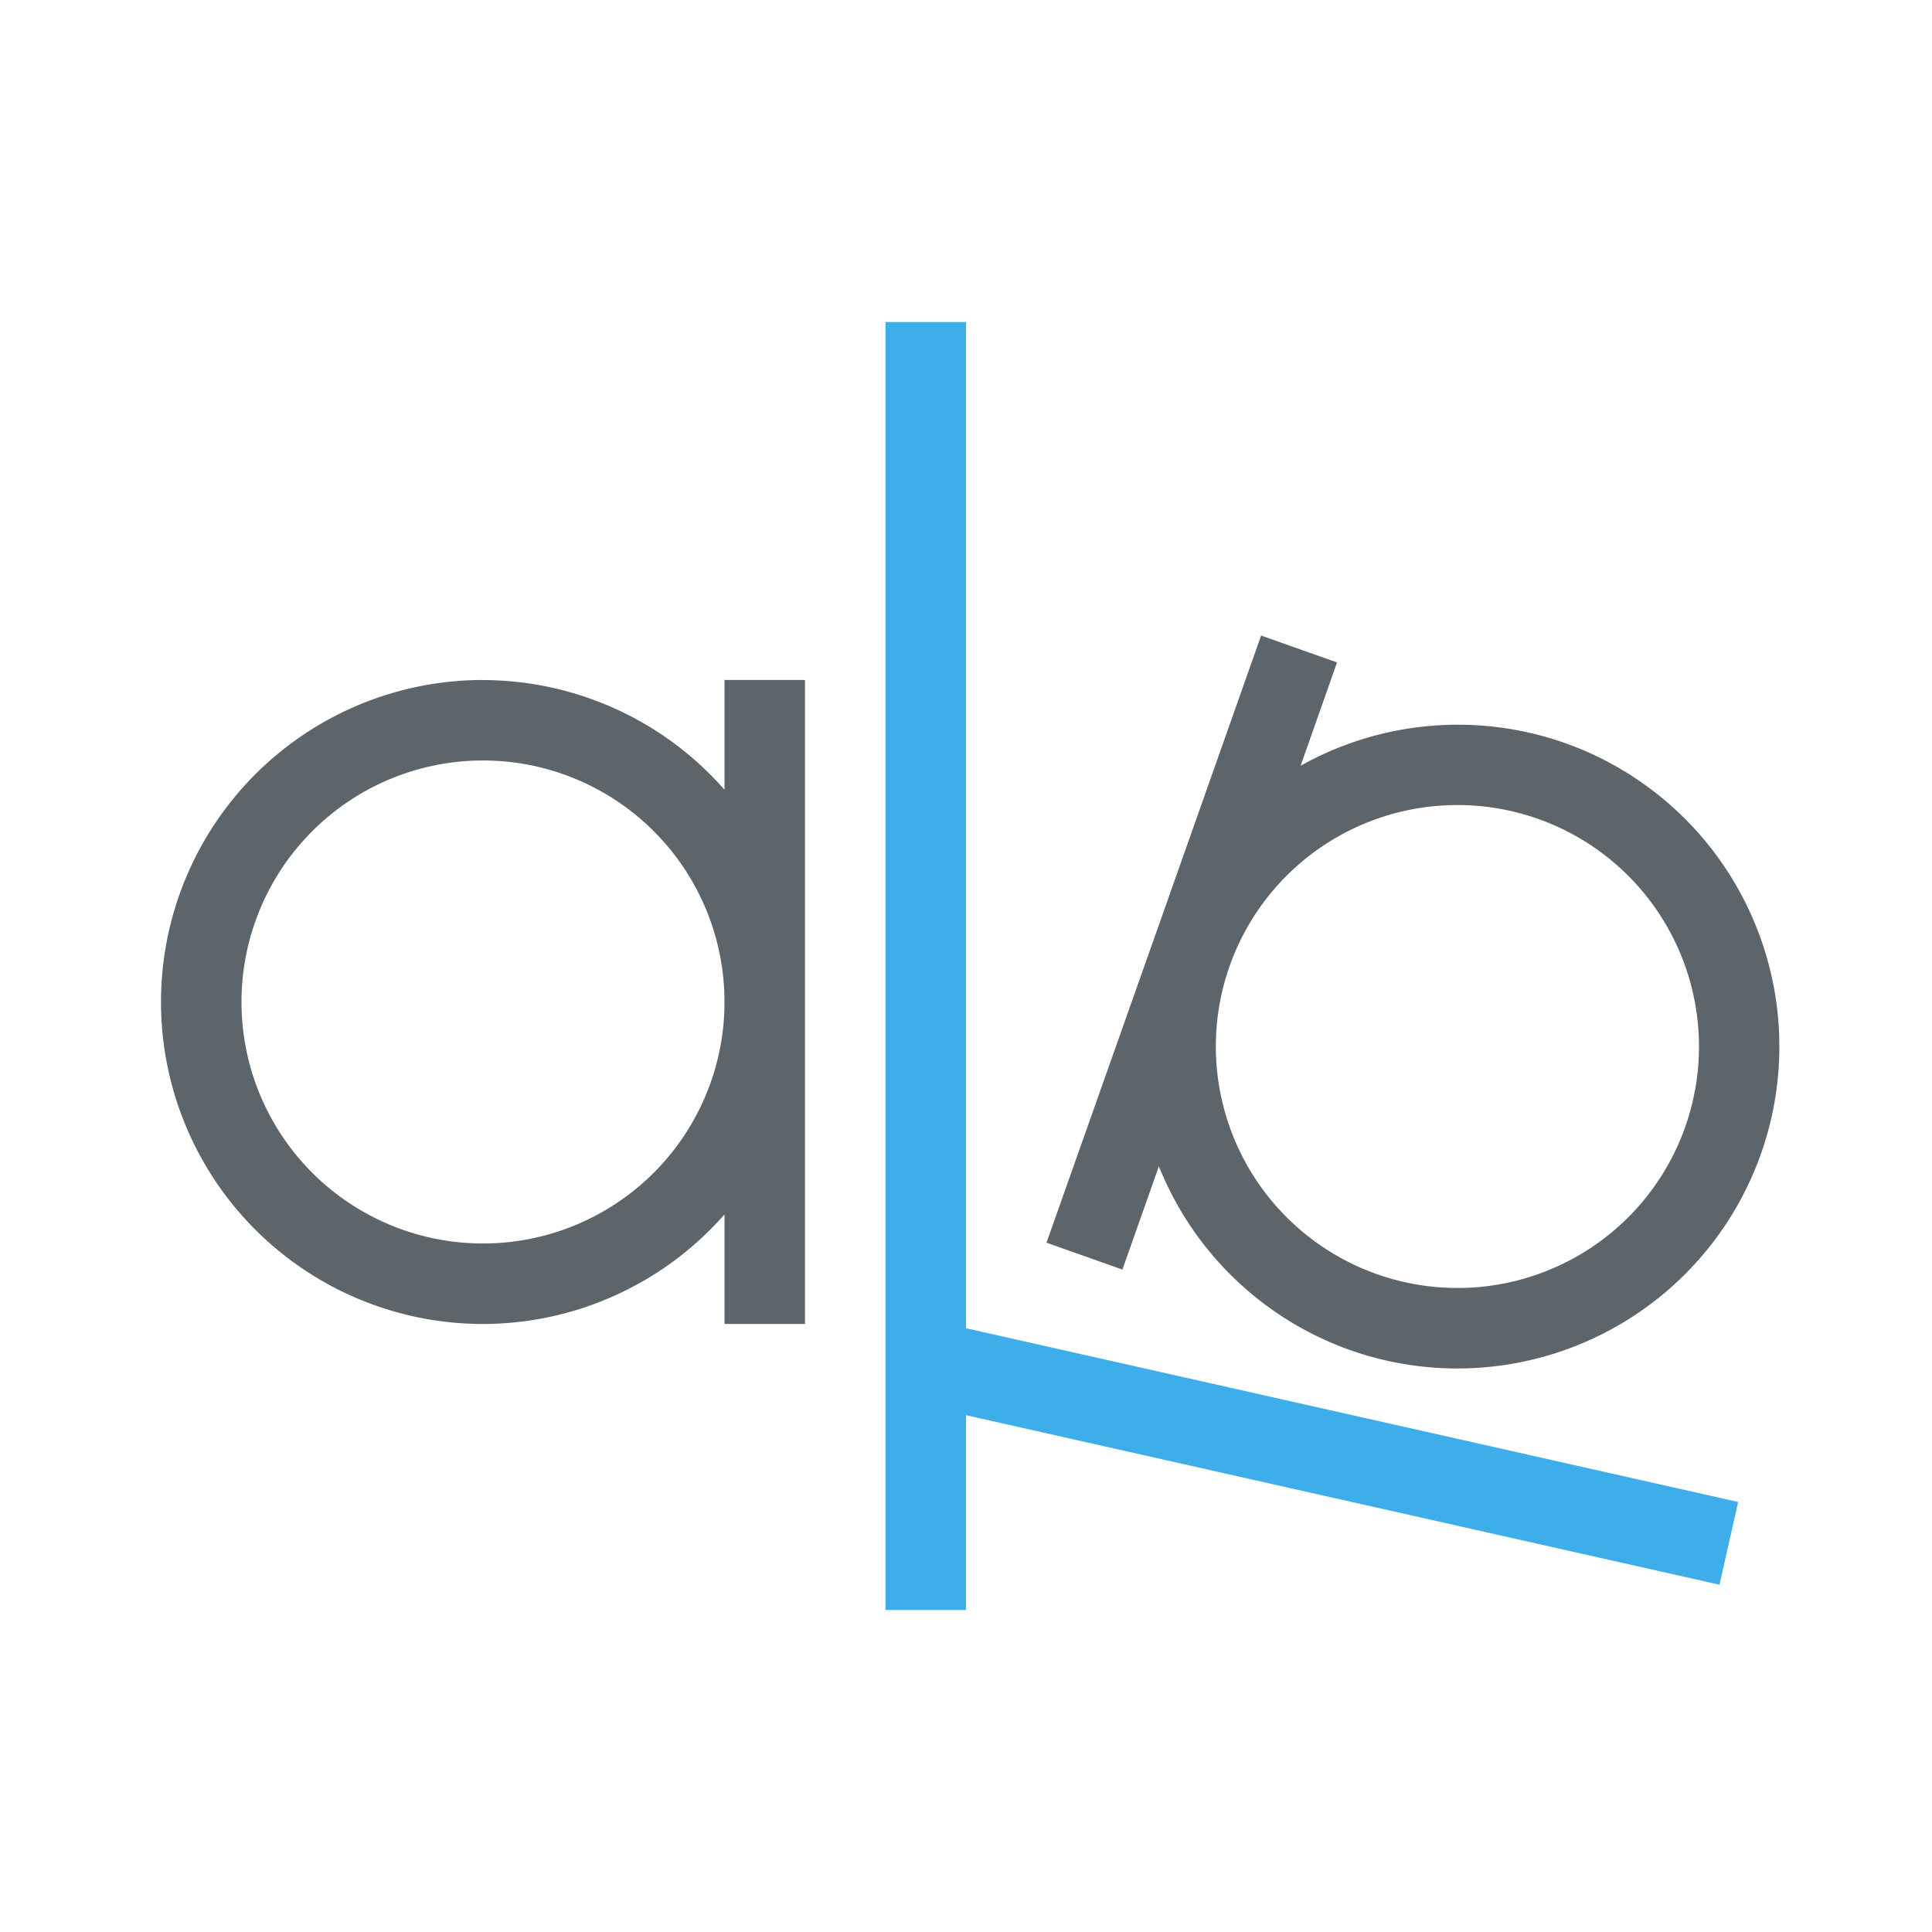 <svg xmlns="http://www.w3.org/2000/svg" viewBox="0 0 24 24"><path d="M15.666 7.895l-1.332 3.771L13 15.437l.943.334.453-1.283a4 4 0 0 0 2.375 2.283 4 4 0 0 0 5.104-2.437 4 4 0 0 0-2.438-5.105 4 4 0 0 0-3.28.283l.452-1.283-.943-.334zM6 8.447a4 4 0 0 0-4 4 4 4 0 0 0 4 4 4 4 0 0 0 3-1.361v1.361h1v-8H9V9.81a4 4 0 0 0-3-1.362zm0 1a3 3 0 0 1 3 3 3 3 0 0 1-3 3 3 3 0 0 1-3-3 3 3 0 0 1 3-3zm12.012.555a3 3 0 0 1 1.093.17A3 3 0 0 1 20.934 14a3 3 0 0 1-3.829 1.828A3 3 0 0 1 15.275 12a3 3 0 0 1 2.737-1.998z" fill="currentColor" color="#5d656b"/><path d="M11 4v16h1v-2.42l9.36 2.106.232-1.028L12 16.5V4h-1z" fill="currentColor" color="#3daee9"/></svg>